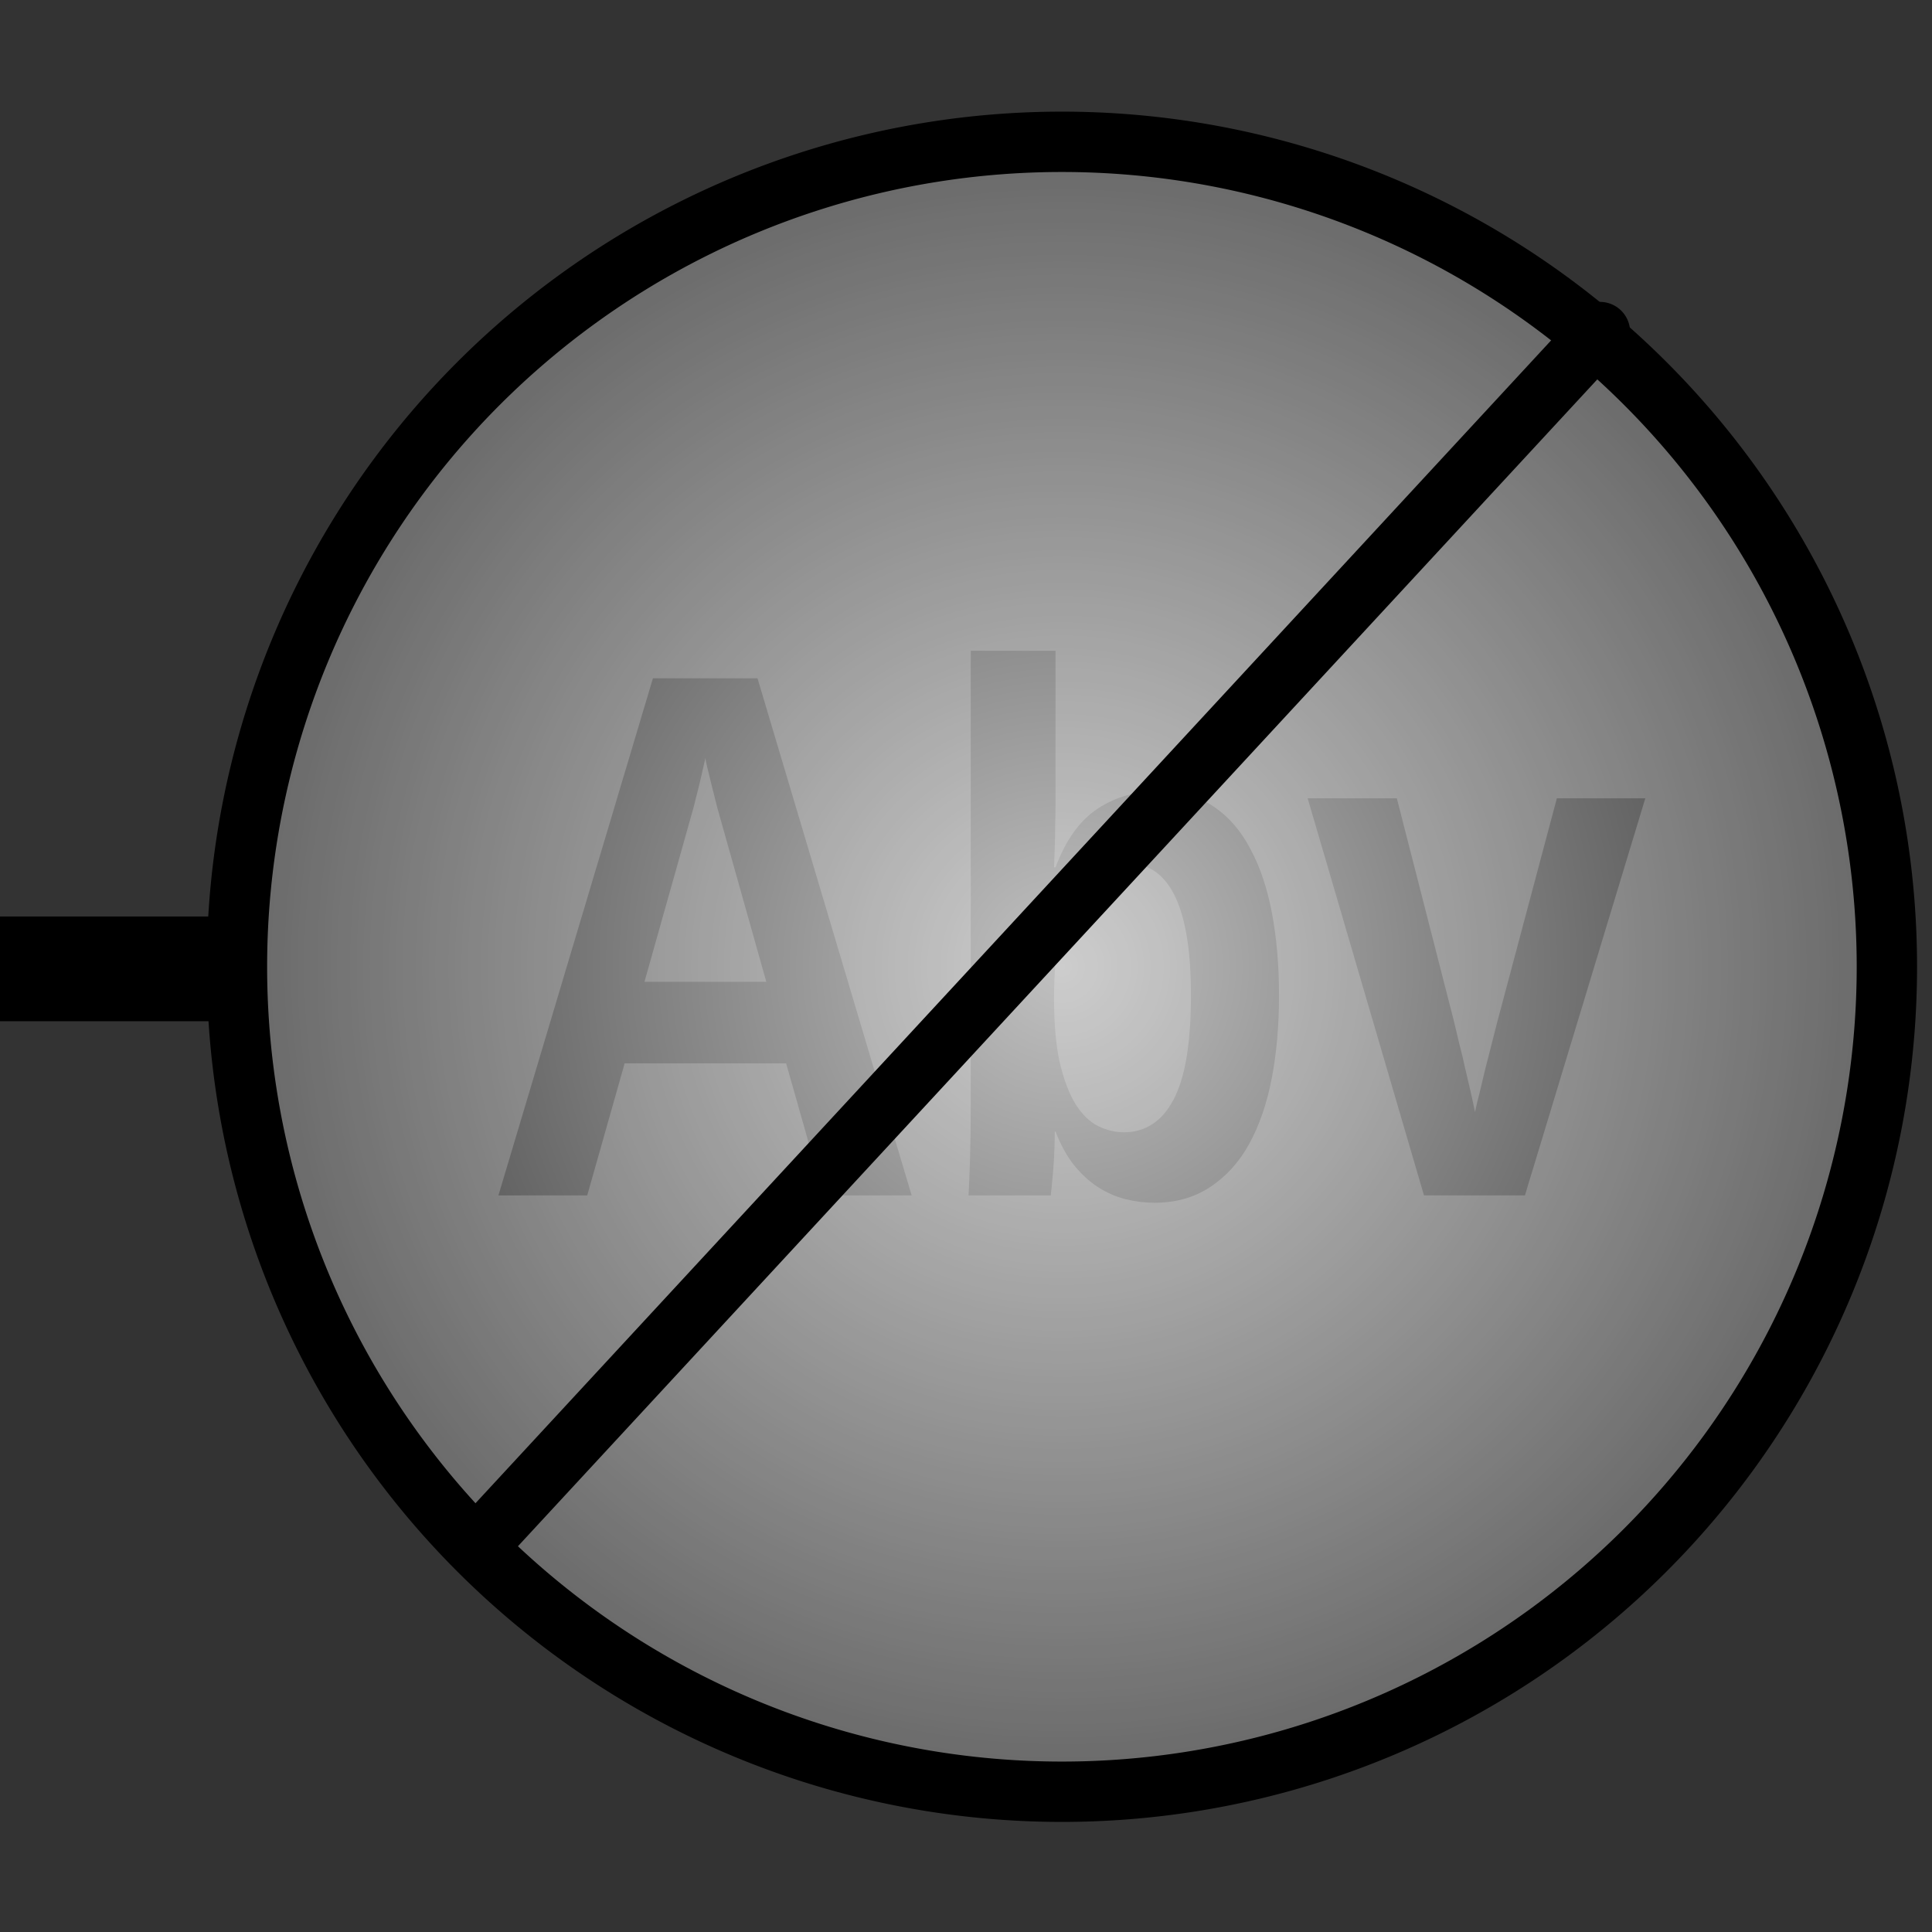 <?xml version="1.0" encoding="UTF-8" standalone="no"?>
<!-- Created with Inkscape (http://www.inkscape.org/) -->

<svg
   xmlns:dc="http://purl.org/dc/elements/1.1/"
   xmlns:cc="http://creativecommons.org/ns#"
   xmlns:rdf="http://www.w3.org/1999/02/22-rdf-syntax-ns#"
   xmlns:svg="http://www.w3.org/2000/svg"
   xmlns="http://www.w3.org/2000/svg"
   xmlns:xlink="http://www.w3.org/1999/xlink"
   xmlns:sodipodi="http://sodipodi.sourceforge.net/DTD/sodipodi-0.dtd"
   xmlns:inkscape="http://www.inkscape.org/namespaces/inkscape"
   width="320"
   height="320"
   id="svg2"
   sodipodi:version="0.32"
   inkscape:version="0.91 r"
   version="1.0"
   sodipodi:docname="AtomClearAbbrev.svg"
   inkscape:output_extension="org.inkscape.output.svg.inkscape"
   inkscape:export-filename="/home/aclark/CRK3/iMMDS/res/actions/GenericBack.png"
   inkscape:export-xdpi="12.375"
   inkscape:export-ydpi="12.375">
  <rect width="100%" height="100%" fill="#333333" stroke="none"/>
  <defs
     id="defs4">
    <linearGradient
       id="linearGradient3690">
      <stop
         style="stop-color:#ffffff;stop-opacity:0.753;"
         offset="0"
         id="stop3692" />
      <stop
         style="stop-color:#ffffff;stop-opacity:0.251;"
         offset="1"
         id="stop3694" />
    </linearGradient>
    <inkscape:perspective
       sodipodi:type="inkscape:persp3d"
       inkscape:vp_x="0 : 160 : 1"
       inkscape:vp_y="0 : 1000 : 0"
       inkscape:vp_z="320 : 160 : 1"
       inkscape:persp3d-origin="160 : 106.66667 : 1"
       id="perspective2906" />
    <linearGradient
       id="linearGradient3136">
      <stop
         style="stop-color:#b2a5a5;stop-opacity:0.502;"
         offset="0"
         id="stop3138" />
      <stop
         style="stop-color:#000000;stop-opacity:0.196;"
         offset="1"
         id="stop3140" />
    </linearGradient>
    <linearGradient
       id="linearGradient3204">
      <stop
         style="stop-color:#ffffff;stop-opacity:1;"
         offset="0"
         id="stop3206" />
      <stop
         id="stop3212"
         offset="1"
         style="stop-color:#000000;stop-opacity:0.296;" />
    </linearGradient>
    <linearGradient
       inkscape:collect="always"
       xlink:href="#linearGradient3136"
       id="linearGradient3142"
       x1="301.786"
       y1="158.571"
       x2="6.071"
       y2="158.571"
       gradientUnits="userSpaceOnUse"
       gradientTransform="matrix(0.863,0,0,0.871,23.774,21.988)" />
    <radialGradient
       inkscape:collect="always"
       xlink:href="#linearGradient3690"
       id="radialGradient3696"
       cx="140"
       cy="140"
       fx="140"
       fy="140"
       r="142.5"
       gradientUnits="userSpaceOnUse" />
    <radialGradient
       inkscape:collect="always"
       xlink:href="#linearGradient3690"
       id="radialGradient3704"
       gradientUnits="userSpaceOnUse"
       cx="140"
       cy="140"
       fx="140"
       fy="140"
       r="142.5" />
  </defs>
  <sodipodi:namedview
     id="base"
     pagecolor="#00faff"
     bordercolor="#666666"
     borderopacity="1.0"
     gridtolerance="10000"
     guidetolerance="10"
     objecttolerance="10"
     inkscape:pageopacity="0"
     inkscape:pageshadow="2"
     inkscape:zoom="0.98125"
     inkscape:cx="80.025296"
     inkscape:cy="157.96178"
     inkscape:document-units="px"
     inkscape:current-layer="layer1"
     width="320px"
     height="320px"
     showborder="true"
     inkscape:window-width="1920"
     inkscape:window-height="1028"
     inkscape:window-x="0"
     inkscape:window-y="0"
     showgrid="true"
     inkscape:window-maximized="1"
     inkscape:snap-global="true"
     inkscape:snap-bbox="true"
     inkscape:object-nodes="true">
    <inkscape:grid
       type="xygrid"
       id="grid2908"
       empspacing="5"
       visible="true"
       enabled="true"
       snapvisiblegridlinesonly="true" />
  </sodipodi:namedview>
  <g
     inkscape:label="Layer 1"
     inkscape:groupmode="layer"
     id="layer1">
    <g
       style="font-style:normal;font-variant:normal;font-weight:bold;font-stretch:condensed;font-size:124.492px;font-family:'Arial Narrow';-inkscape-font-specification:'Arial Narrow Bold Condensed';fill:#000000;fill-opacity:1;stroke:none"
       id="text2912">
      <path
         d="m 136.41,198 -6.2,-21.883 -26.746,0 L 97.264,198 l -14.71,0 25.591,-85.649 17.324,0 25.531,85.649 -14.589,0 z m -16.413,-59.997 q 0,0 -1.216,-4.316 -0.547,-2.128 -0.973,-3.89 l -0.729,-2.979 q -0.243,-1.155 -0.243,-1.277 -0.061,0.182 -0.304,1.337 -0.243,1.155 -0.669,2.918 -0.426,1.763 -0.973,3.89 l -1.216,4.316 -6.93,24.619 20.181,0 -6.93,-24.619 z"
         style=""
         id="path4716" />
      <path
         d="m 211.847,164.871 q 0,7.477 -1.216,13.799 -1.216,6.261 -3.769,10.881 -2.553,4.559 -6.504,7.112 -3.89,2.553 -9.179,2.553 -2.371,0 -4.802,-0.608 -2.371,-0.608 -4.559,-2.006 -2.128,-1.398 -3.951,-3.647 -1.763,-2.249 -3.039,-5.532 l -0.122,0 q 0,1.277 -0.061,2.918 -0.061,1.641 -0.182,3.222 -0.122,1.52 -0.243,2.735 -0.122,1.216 -0.182,1.702 l -13.616,0 q 0.122,-2.128 0.243,-6.018 0.122,-3.951 0.122,-8.996 l 0,-75.194 14.042,0 0,25.166 q 0,1.945 -0.061,3.83 0,1.824 -0.061,3.404 -0.061,1.824 -0.122,3.465 l 0.243,0 q 2.553,-6.808 6.991,-9.726 4.437,-2.918 10.273,-2.918 5.167,0 8.875,2.553 3.769,2.492 6.139,7.051 2.431,4.498 3.586,10.699 1.155,6.2 1.155,13.556 z m -14.589,0 q 0,-11.185 -2.735,-16.595 -2.675,-5.41 -8.267,-5.41 -2.128,0 -4.255,1.033 -2.128,1.033 -3.769,3.647 -1.641,2.553 -2.675,6.93 -0.973,4.316 -0.973,10.942 0,6.443 0.973,10.699 1.033,4.255 2.614,6.808 1.641,2.553 3.708,3.586 2.128,1.033 4.255,1.033 5.349,0 8.206,-5.349 2.918,-5.41 2.918,-17.324 z"
         style=""
         id="path4718" />
      <path
         d="m 252.575,198 -16.716,0 -19.27,-65.772 14.771,0 9.422,36.776 q 0,0 0.912,3.83 0.547,2.067 0.973,4.073 l 0.912,3.89 q 0.426,1.884 0.729,3.404 0.304,-1.459 0.79,-3.343 l 0.912,-3.83 1.033,-4.012 0.973,-3.83 9.848,-36.959 14.65,0 L 252.575,198 Z"
         style=""
         id="path4720" />
    </g>
    <path
       sodipodi:type="arc"
       style="fill:url(#radialGradient3704);fill-opacity:1;stroke:#000000;stroke-width:10.242;stroke-linecap:round;stroke-linejoin:round;stroke-miterlimit:4;stroke-opacity:1;stroke-dasharray:none"
       id="path2910"
       sodipodi:cx="140"
       sodipodi:cy="140"
       sodipodi:rx="140"
       sodipodi:ry="140"
       d="m 280,140 a 140,140 0 1 1 -280,0 140,140 0 1 1 280,0 z"
       transform="matrix(0.976,0,0,0.976,39.247,23.489)" />
    <path
       style="color:#000000;fill:#ff0000;fill-opacity:1;fill-rule:nonzero;stroke:#000000;stroke-width:17.343;stroke-linecap:square;stroke-linejoin:round;stroke-miterlimit:4;stroke-opacity:1;stroke-dasharray:none;stroke-dashoffset:0;marker:none;visibility:visible;display:inline;overflow:visible;enable-background:accumulate"
       d="m 8.106,160.473 23.563,0"
       id="path2916" />
    <path
       style="fill:none;fill-rule:evenodd;stroke:#000000;stroke-width:10;stroke-linecap:round;stroke-linejoin:miter;stroke-miterlimit:4;stroke-dasharray:none;stroke-opacity:1"
       d="M 80,255 265,55"
       id="path4714"
       inkscape:connector-curvature="0"
       sodipodi:nodetypes="cc" />
  </g>
</svg>
